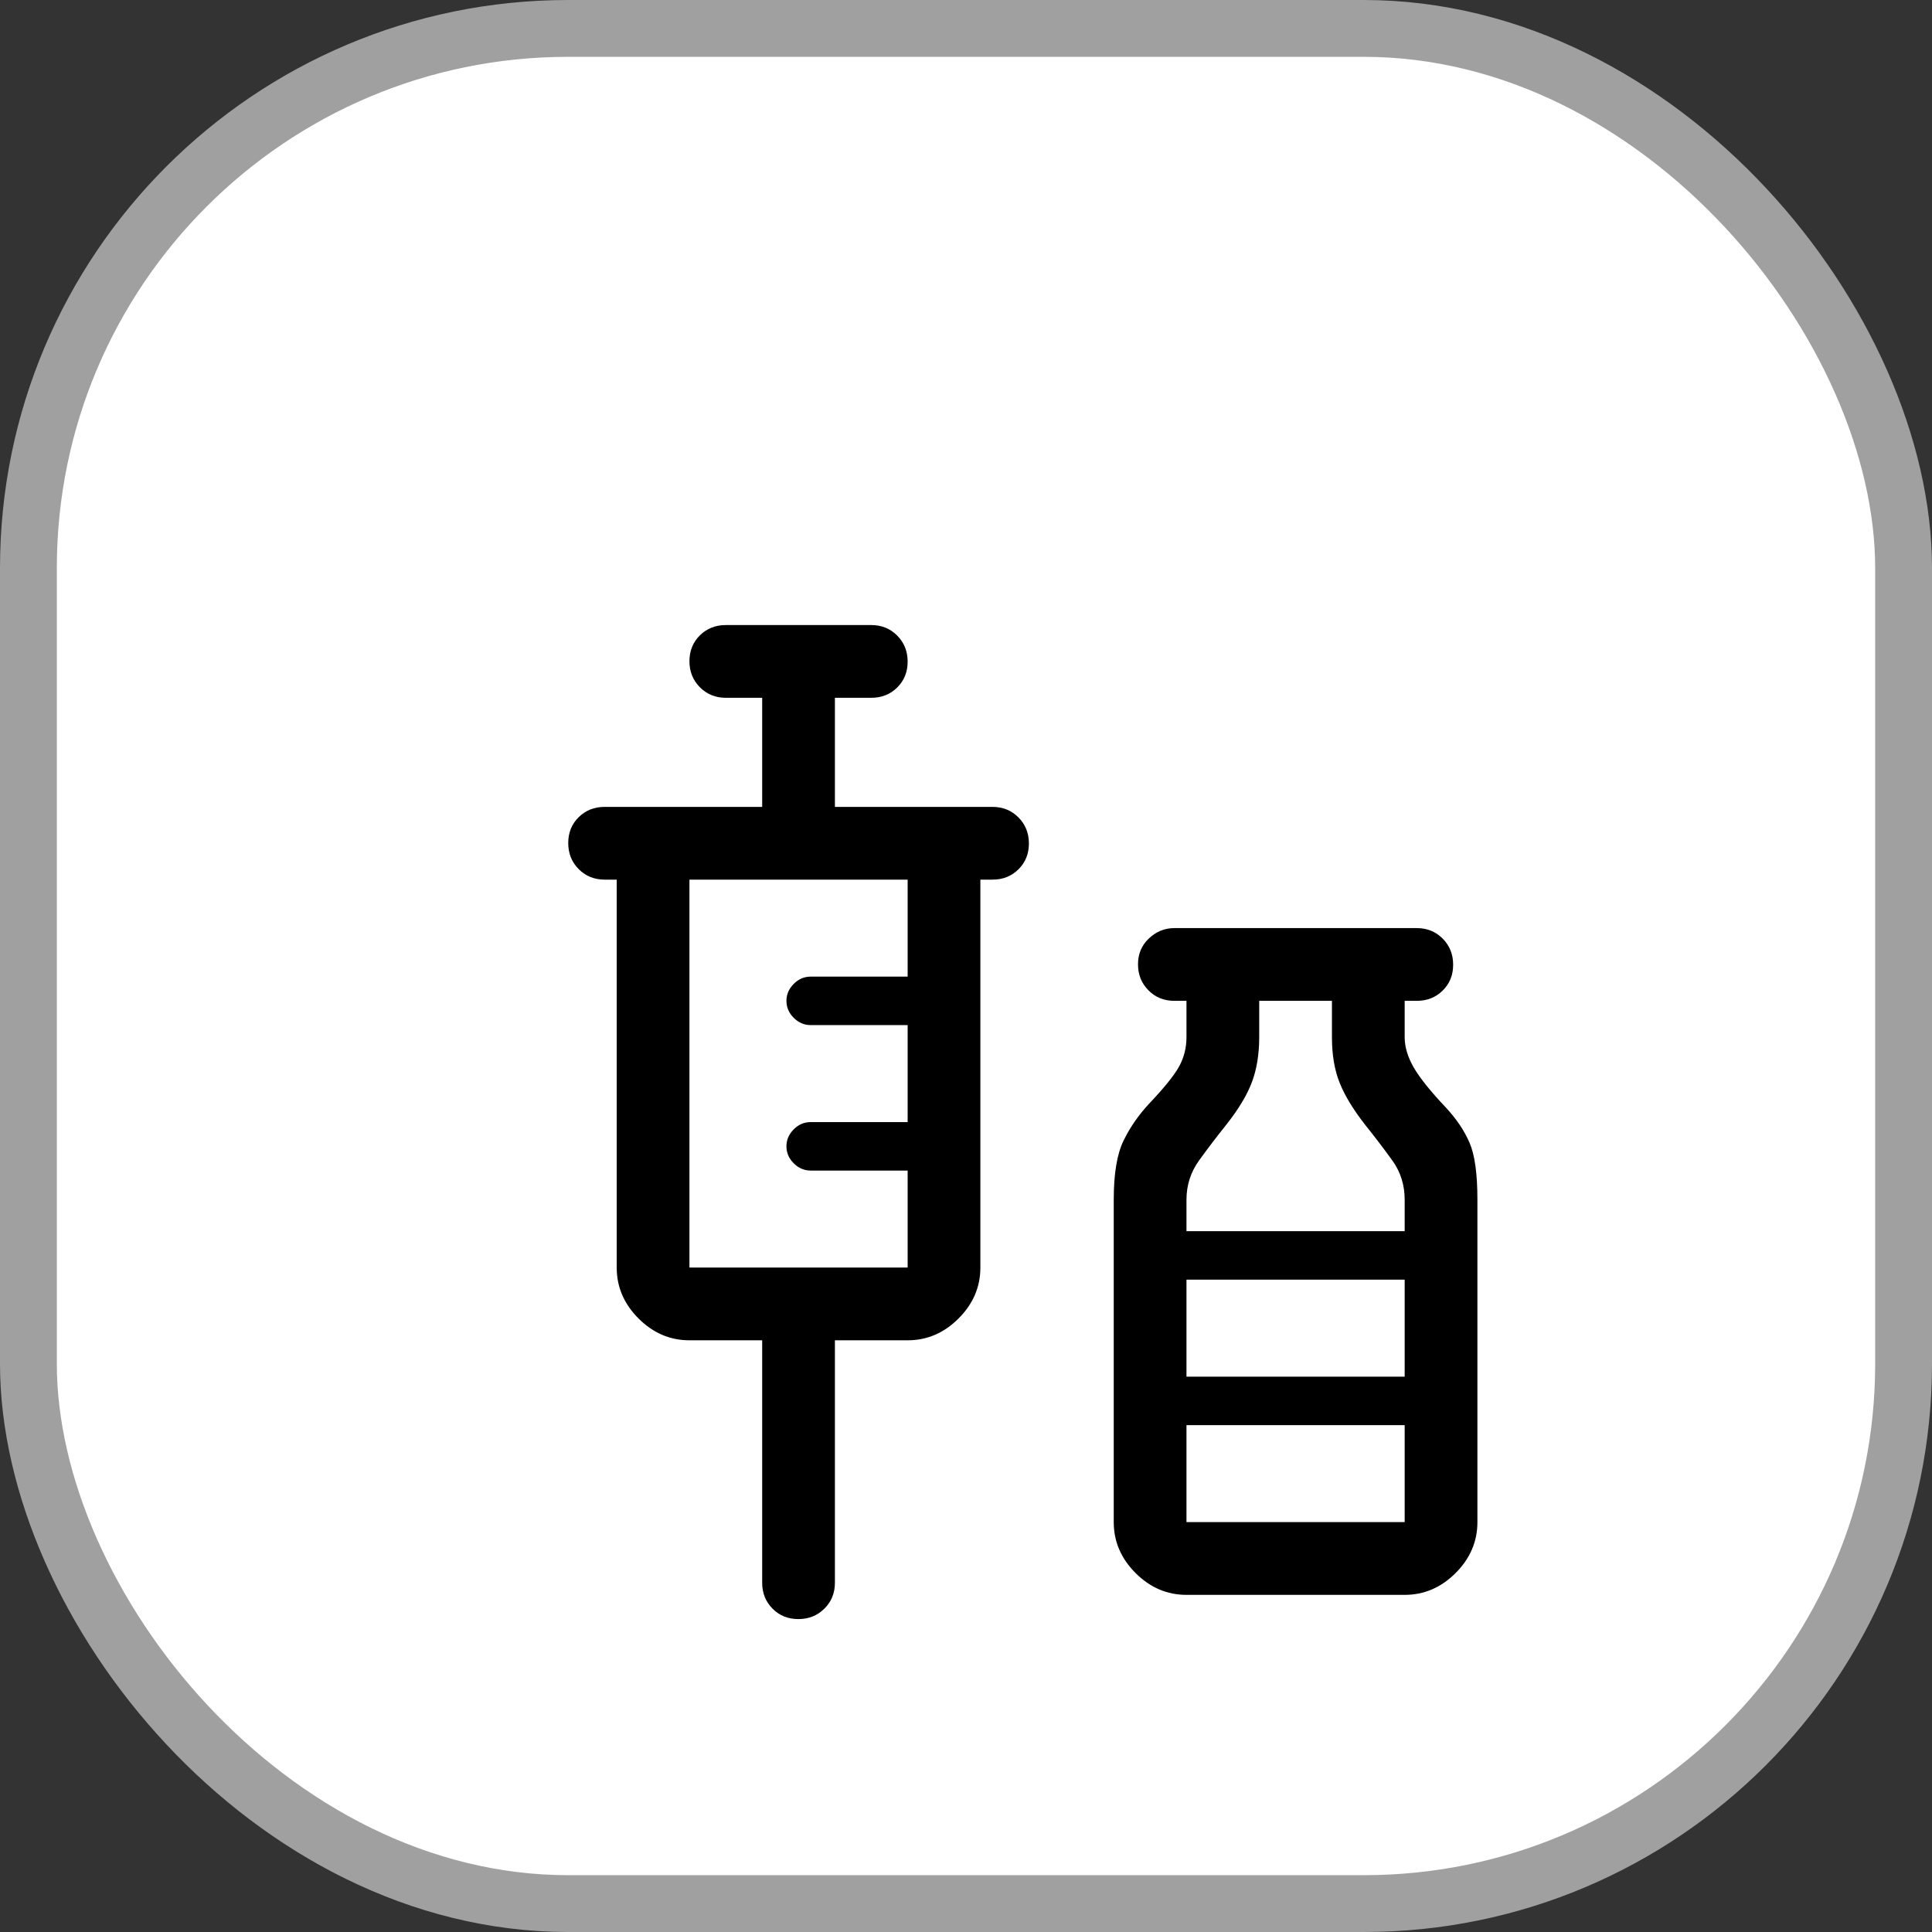 <svg width="34" height="34" viewBox="0 0 34 34" fill="none" xmlns="http://www.w3.org/2000/svg">
<rect x="0" y="0" width="34" height="34" fill="#333333" stroke="none"/>
<rect x="0.5" y="0.5" width="33" height="33" rx="9.5" fill="white" stroke="#A0A0A0"/>
<path d="M14.05 28.493C13.867 28.493 13.716 28.432 13.595 28.309C13.474 28.187 13.413 28.035 13.413 27.853V23.587H12.133C11.792 23.587 11.493 23.459 11.237 23.203C10.981 22.947 10.853 22.648 10.853 22.307V15.48H10.64C10.459 15.48 10.307 15.418 10.184 15.295C10.061 15.171 10 15.019 10 14.836C10 14.654 10.061 14.502 10.184 14.381C10.307 14.26 10.459 14.2 10.64 14.2H13.413V12.28H12.773C12.592 12.28 12.44 12.218 12.317 12.095C12.195 11.972 12.133 11.819 12.133 11.636C12.133 11.454 12.195 11.302 12.317 11.181C12.44 11.06 12.592 11 12.773 11H15.333C15.515 11 15.667 11.062 15.789 11.185C15.912 11.309 15.973 11.461 15.973 11.644C15.973 11.826 15.912 11.978 15.789 12.099C15.667 12.22 15.515 12.28 15.333 12.28H14.693V14.2H17.467C17.648 14.2 17.8 14.262 17.923 14.385C18.045 14.508 18.107 14.661 18.107 14.844C18.107 15.026 18.045 15.178 17.923 15.299C17.8 15.42 17.648 15.48 17.467 15.48H17.253V22.307C17.253 22.648 17.125 22.947 16.869 23.203C16.613 23.459 16.315 23.587 15.973 23.587H14.693V27.853C14.693 28.035 14.632 28.187 14.508 28.309C14.385 28.432 14.232 28.493 14.05 28.493ZM12.133 22.307H15.973V20.6H14.267C14.153 20.6 14.053 20.557 13.968 20.472C13.883 20.387 13.84 20.287 13.84 20.173C13.84 20.06 13.883 19.96 13.968 19.875C14.053 19.789 14.153 19.747 14.267 19.747H15.973V18.04H14.267C14.153 18.04 14.053 17.997 13.968 17.912C13.883 17.827 13.84 17.727 13.84 17.613C13.84 17.5 13.883 17.4 13.968 17.315C14.053 17.229 14.153 17.187 14.267 17.187H15.973V15.48H12.133V22.307ZM20.88 28.067C20.539 28.067 20.24 27.939 19.984 27.683C19.728 27.427 19.6 27.128 19.6 26.787V21.112C19.6 20.657 19.657 20.312 19.771 20.077C19.884 19.843 20.034 19.626 20.219 19.427C20.489 19.142 20.667 18.922 20.752 18.765C20.837 18.609 20.88 18.438 20.88 18.253V17.613H20.667C20.485 17.613 20.333 17.552 20.211 17.428C20.088 17.305 20.027 17.152 20.027 16.97C20.027 16.787 20.091 16.636 20.219 16.515C20.347 16.394 20.496 16.333 20.667 16.333H24.933C25.115 16.333 25.267 16.395 25.389 16.518C25.512 16.642 25.573 16.795 25.573 16.977C25.573 17.16 25.512 17.311 25.389 17.432C25.267 17.553 25.115 17.613 24.933 17.613H24.72V18.253C24.72 18.424 24.773 18.602 24.88 18.787C24.987 18.972 25.175 19.206 25.445 19.491C25.63 19.69 25.769 19.896 25.861 20.109C25.954 20.323 26 20.657 26 21.112V26.787C26 27.128 25.872 27.427 25.616 27.683C25.36 27.939 25.061 28.067 24.72 28.067H20.88ZM20.88 21.667H24.72V21.112C24.72 20.856 24.649 20.628 24.507 20.429C24.364 20.23 24.208 20.024 24.037 19.811C23.824 19.54 23.671 19.292 23.579 19.064C23.486 18.836 23.44 18.566 23.44 18.253V17.613H22.16V18.253C22.16 18.552 22.117 18.815 22.032 19.043C21.947 19.27 21.797 19.519 21.584 19.789C21.413 20.003 21.253 20.212 21.104 20.419C20.955 20.625 20.88 20.856 20.88 21.112V21.667ZM20.88 24.227H24.72V22.52H20.88V24.227ZM20.88 26.787H24.72V25.08H20.88V26.787Z" fill="black"/>
</svg>
